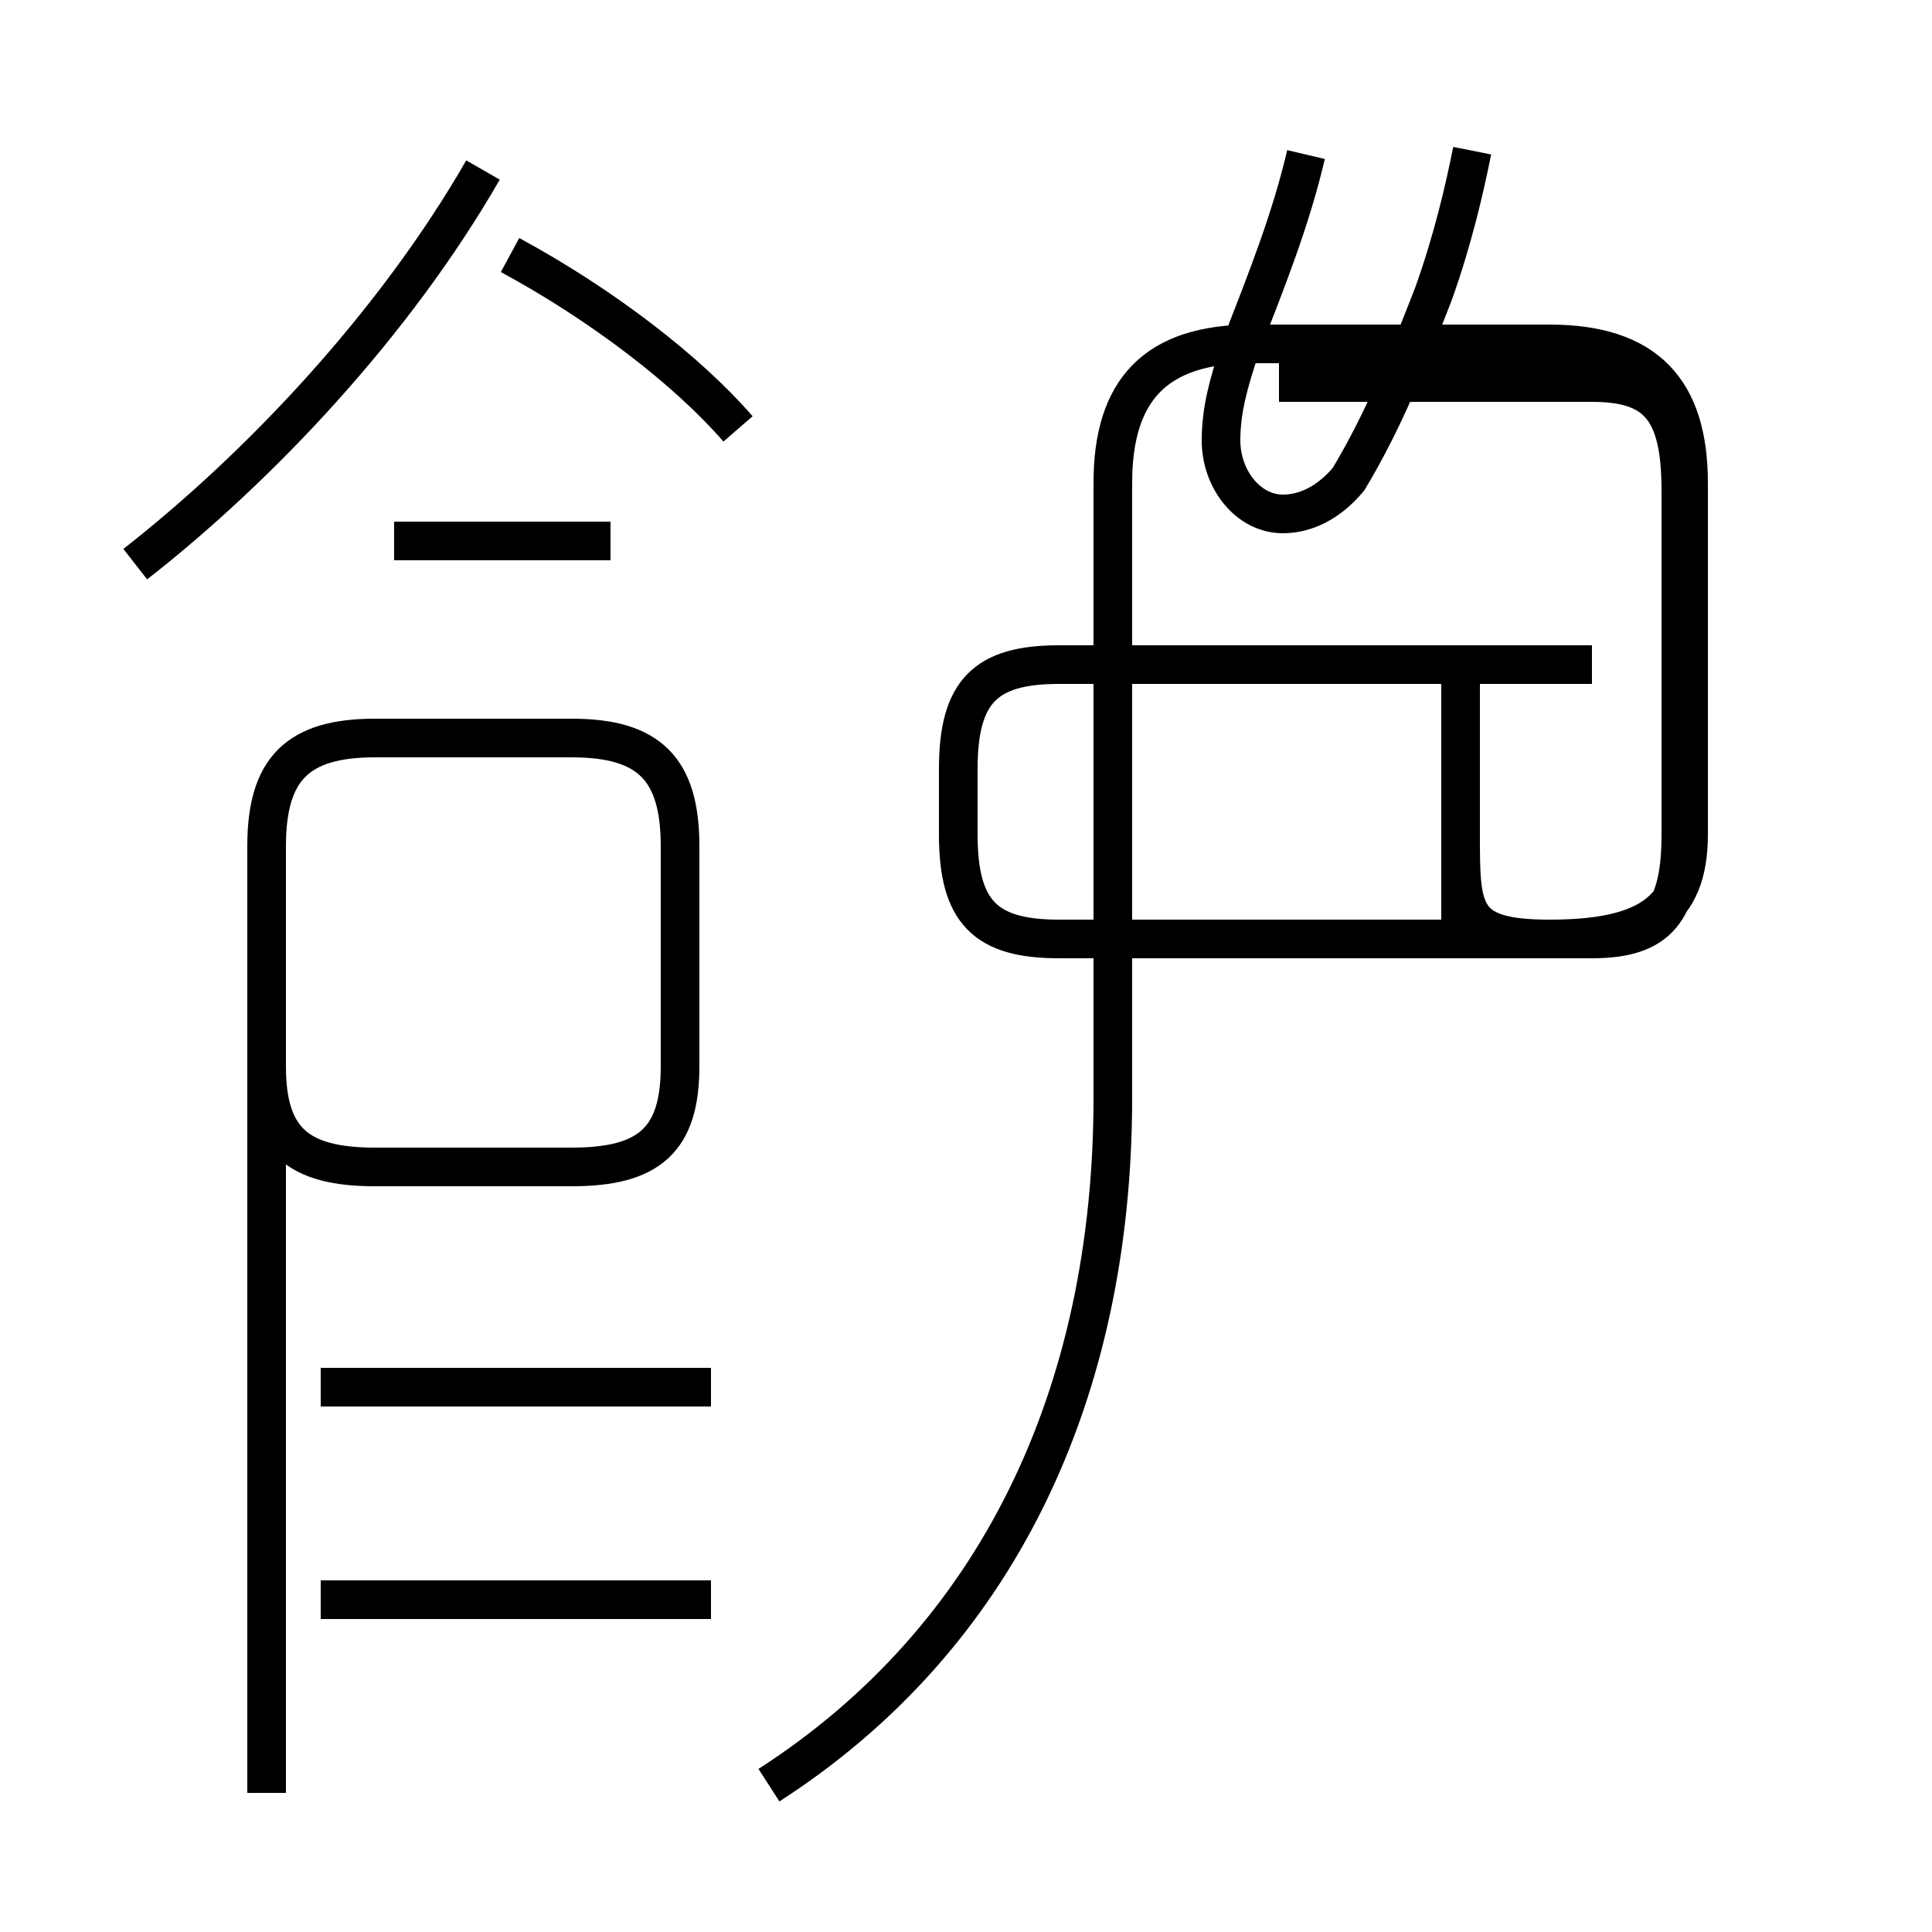 <?xml version='1.0' encoding='utf8'?>
<svg viewBox="0.0 -44.0 50.0 50.0" version="1.1" xmlns="http://www.w3.org/2000/svg">
<rect x="0.0" y="-44.0" width="50.0" height="50.0" fill="#808080" stroke="none"/>
<rect x="-1000" y="-1000" width="2000" height="2000" stroke="white" fill="white"/>
<g style="fill:none; stroke:#000000;  stroke-width:1">
<path d="M 3.5 29.4 C 6.7 31.9 10.2 35.6 12.5 39.6 M 19.1 32.9 C 17.8 34.4 15.6 36.1 13.2 37.4 M 15.8 30.0 L 10.2 30.0 M 18.4 2.6 L 8.3 2.6 M 18.4 8.1 L 8.3 8.1 M 6.9 -2.4 L 6.9 22.1 C 6.9 24.1 7.7 24.9 9.7 24.9 L 14.8 24.9 C 16.8 24.9 17.6 24.1 17.6 22.1 L 17.6 16.4 C 17.6 14.5 16.8 13.8 14.8 13.8 L 9.7 13.8 C 7.7 13.8 6.9 14.5 6.9 16.4 L 6.9 22.1 M 33.8 40.0 C 33.4 38.3 32.8 36.8 32.1 35.0 C 31.8 34.1 31.6 33.4 31.6 32.6 C 31.6 31.6 32.3 30.7 33.2 30.7 C 33.8 30.7 34.4 31.0 34.9 31.6 C 35.8 33.1 36.4 34.6 37.1 36.4 C 37.6 37.8 37.9 39.1 38.1 40.1 M 41.2 26.8 L 27.4 26.8 C 25.5 26.8 24.8 26.1 24.8 24.1 L 24.8 22.4 C 24.8 20.4 25.5 19.7 27.4 19.7 L 41.2 19.7 C 42.9 19.7 43.5 20.4 43.5 22.4 L 43.5 31.3 C 43.5 33.4 42.9 34.1 41.2 34.1 L 33.1 34.1 M 37.8 26.8 L 37.8 19.7 M 19.9 -2.2 C 25.8 1.6 28.8 7.9 28.8 15.6 L 28.8 31.5 C 28.8 33.9 29.9 35.1 32.4 35.1 L 40.1 35.1 C 42.6 35.1 43.7 33.9 43.7 31.5 L 43.7 22.4 C 43.7 20.4 42.6 19.7 40.1 19.7 C 37.8 19.7 37.8 20.4 37.8 22.4 L 37.8 26.8 " transform="scale(1, -1)" />
</g>
</svg>